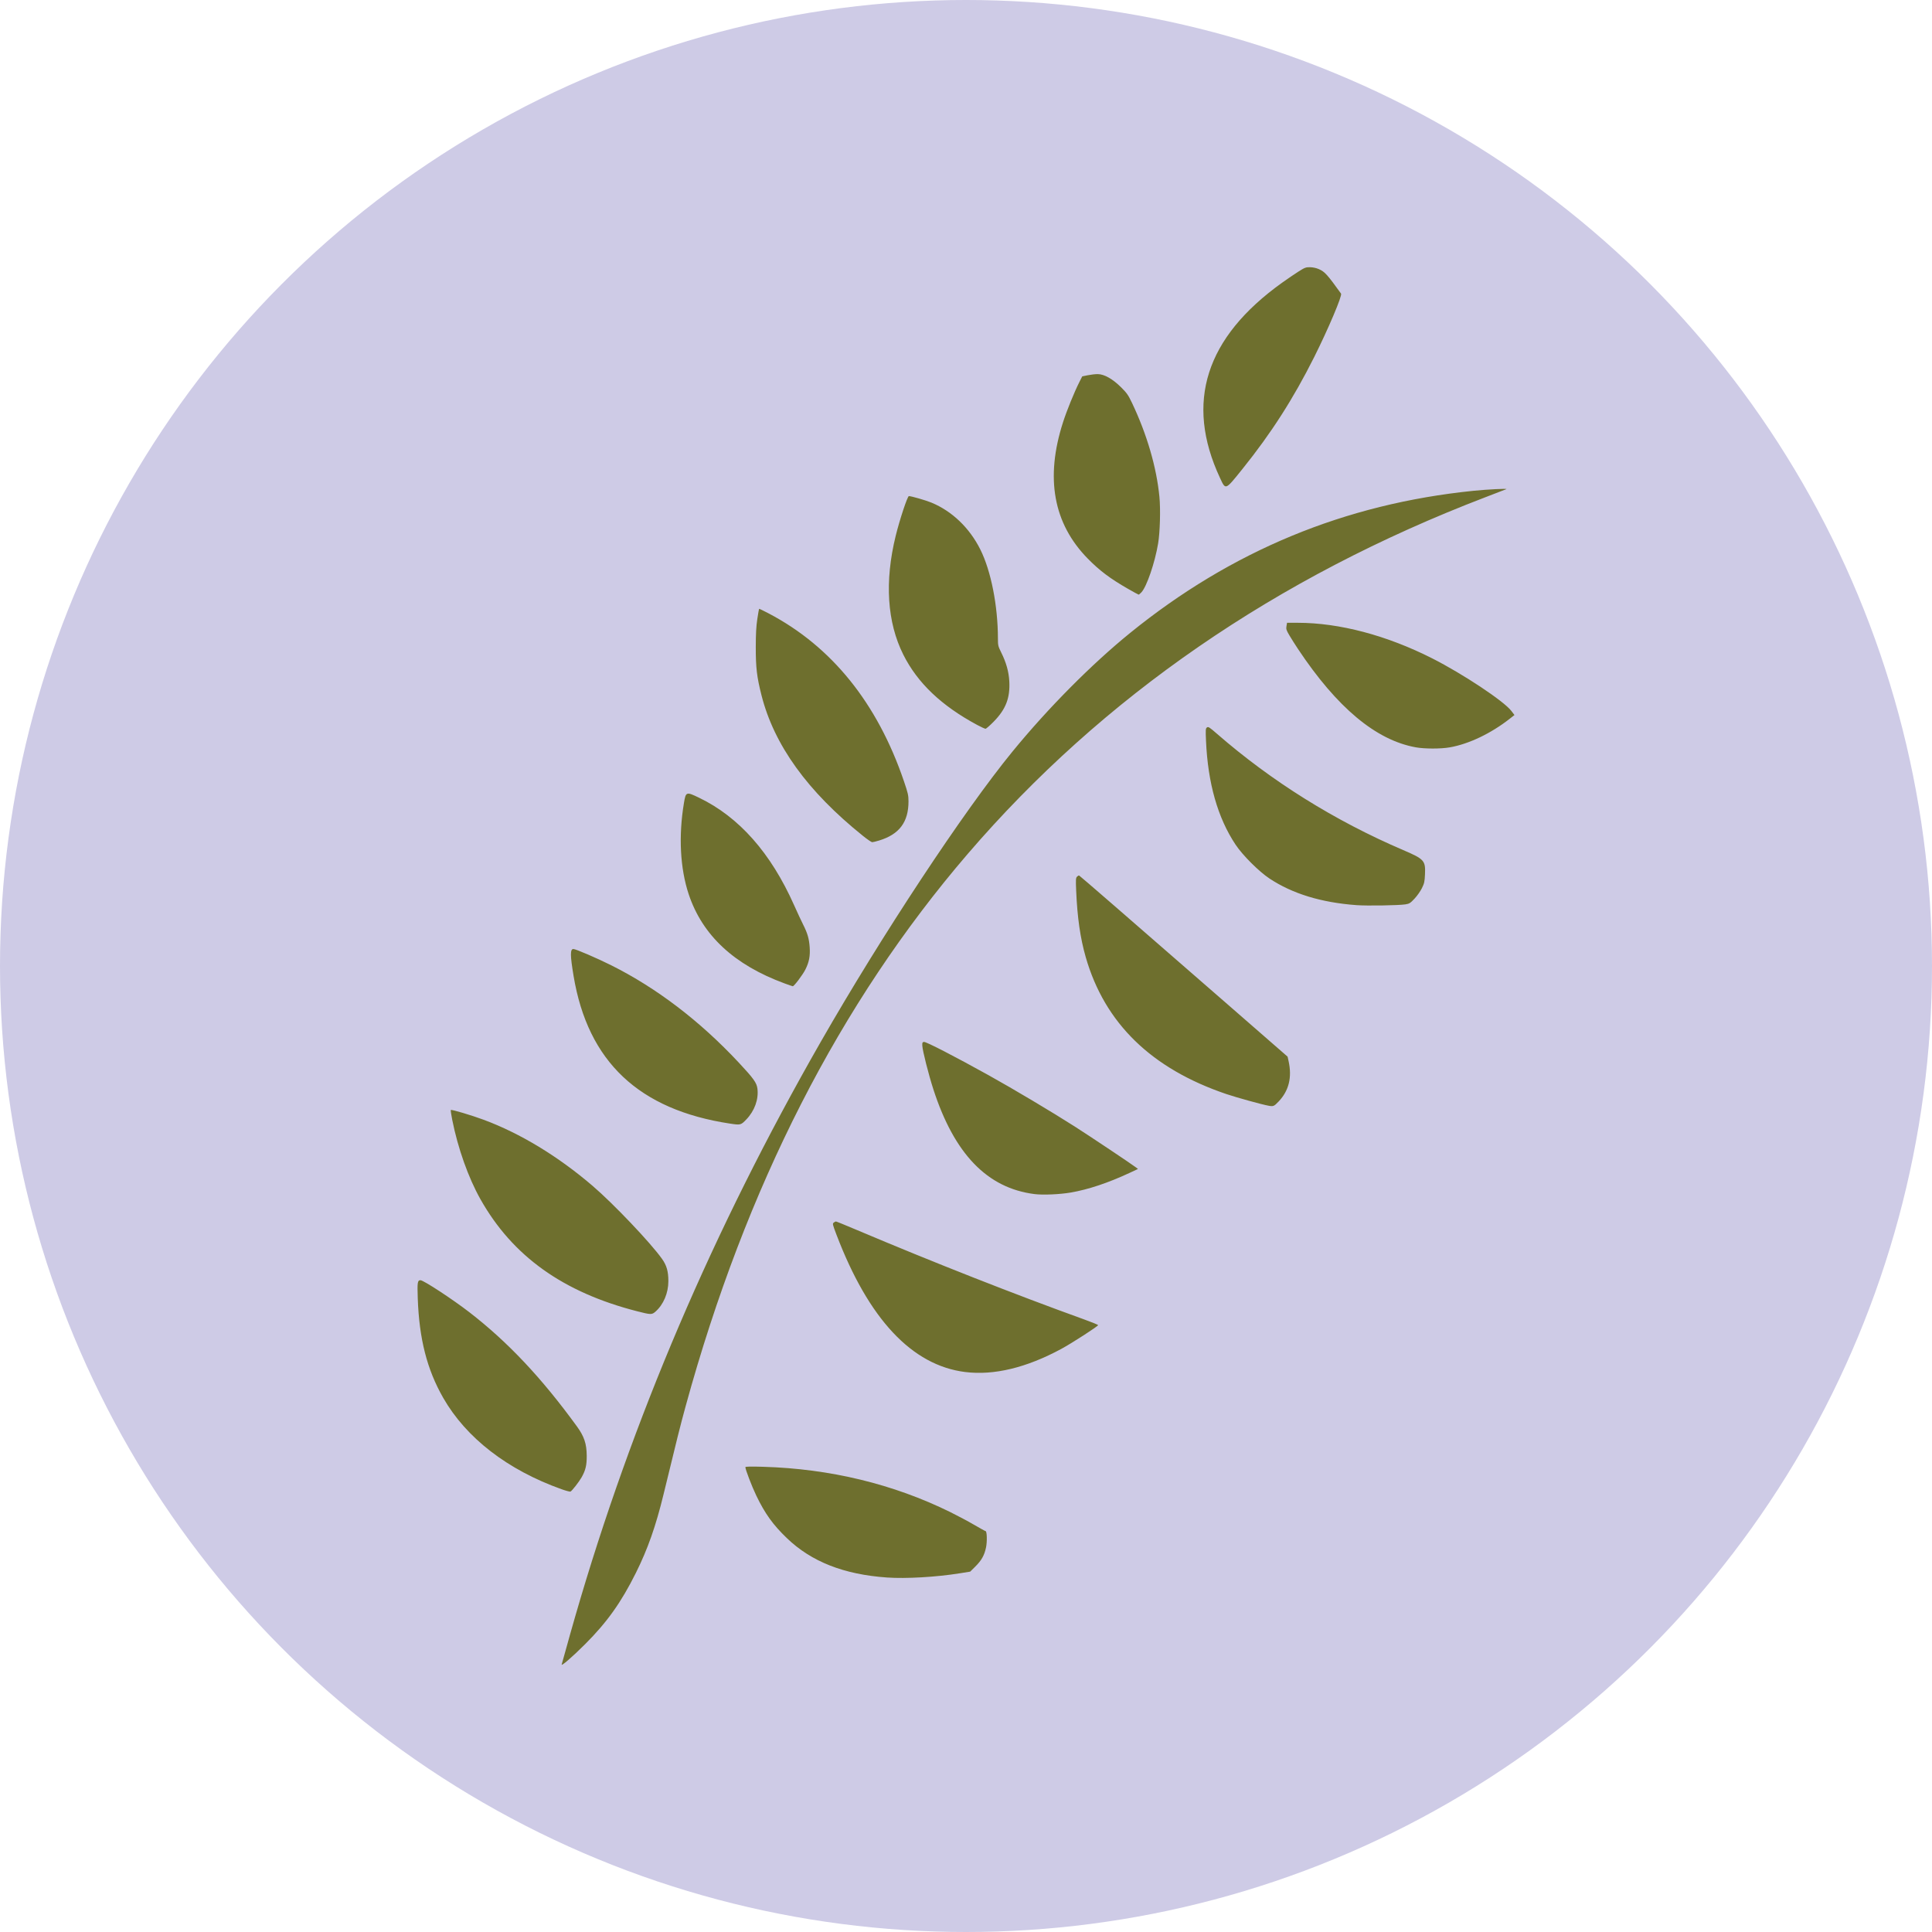 <?xml version="1.0" encoding="UTF-8" standalone="no"?>
<!-- Created with Inkscape (http://www.inkscape.org/) -->

<svg
   xmlns:dc="http://purl.org/dc/elements/1.1/"
   xmlns:cc="http://creativecommons.org/ns#"
   xmlns:rdf="http://www.w3.org/1999/02/22-rdf-syntax-ns#"
   xmlns:svg="http://www.w3.org/2000/svg"
   xmlns="http://www.w3.org/2000/svg"
   xmlns:xlink="http://www.w3.org/1999/xlink"
   version="1.1"
   width="383.362"
   height="383.362"
   viewBox="0 0 383.362 383.362"
   id="Layer_1"
   xml:space="preserve"><defs
     id="defs11"><linearGradient
       id="linearGradient3972"><stop
         id="stop3974"
         style="stop-color:#6e6f2e;stop-opacity:1"
         offset="0" /></linearGradient><linearGradient
       x1="84.966"
       y1="188.275"
       x2="302.664"
       y2="188.275"
       id="linearGradient3976"
       xlink:href="#linearGradient3972"
       gradientUnits="userSpaceOnUse" /><linearGradient
       x1="95.919"
       y1="43.884"
       x2="341.604"
       y2="43.884"
       id="linearGradient5363"
       xlink:href="#linearGradient3972"
       gradientUnits="userSpaceOnUse"
       gradientTransform="matrix(0.886,0,0,1.129,-2.126,3.487)" /></defs><g
     transform="translate(-30.081,-30.979)"
     id="g3"><circle
       cx="221.762"
       cy="222.66"
       r="191.681"
       id="circle5"
       style="fill:#cecbe6" /></g><path
     d="m 111.458,330.261 c 0.051,-0.132 0.402,-1.387 0.781,-2.787 0.379,-1.401 1.244,-4.466 1.923,-6.811 11.287,-39.013 27.398,-76.713 48.66,-113.867 12.16,-21.248 28.377,-45.807 38.082,-57.669 7.037,-8.601 15.71,-17.345 23.345,-23.535 20.107,-16.303 42.609,-25.616 68.155,-28.207 2.759,-0.28 6.869,-0.483 6.49,-0.321 -0.136,0.058 -1.984,0.771 -4.107,1.583 -41.596,15.922 -75.995,39.622 -102.787,70.816 -25.373,29.542 -44.027,66.067 -55.944,109.542 -1.064,3.881 -1.717,6.485 -4.389,17.503 -1.531,6.312 -3.136,10.871 -5.494,15.604 -2.916,5.853 -5.714,9.782 -10.062,14.13 -2.513,2.513 -4.848,4.531 -4.653,4.02 z m 64.54,-17.241 c -8.55,-0.6 -14.989,-3.132 -19.857,-7.809 -2.77,-2.661 -4.356,-4.868 -6.083,-8.466 -0.877,-1.827 -2.155,-5.161 -2.155,-5.623 0,-0.12 1.079,-0.143 3.491,-0.072 13.317,0.387 25.849,3.419 37.173,8.993 1.446,0.712 3.583,1.852 4.75,2.533 1.167,0.682 2.177,1.239 2.246,1.239 0.281,0 0.338,2.068 0.09,3.249 -0.328,1.563 -0.889,2.559 -2.129,3.788 l -1.013,1.003 -2.054,0.33 c -4.679,0.752 -10.7,1.099 -14.458,0.836 z m -64.575,-17.521 c -10.706,-3.821 -18.918,-10.161 -23.476,-18.124 -3.216,-5.619 -4.771,-11.702 -5.052,-19.763 -0.11,-3.163 -0.047,-3.58 0.542,-3.58 0.606,0 6.395,3.794 9.749,6.39 7.609,5.889 14.296,12.992 21.285,22.609 1.452,1.998 1.933,3.437 1.952,5.833 0.014,1.865 -0.226,2.878 -1.013,4.272 -0.516,0.914 -1.936,2.73 -2.22,2.839 -0.115,0.044 -0.91,-0.169 -1.766,-0.475 z m 80.101,-23.251 c -10.574,-1.321 -19.183,-10.518 -25.569,-27.316 -0.754,-1.984 -0.786,-2.13 -0.516,-2.336 0.159,-0.121 0.354,-0.222 0.433,-0.225 0.079,-0.003 1.979,0.772 4.223,1.722 14.93,6.321 31.334,12.775 45.129,17.754 1.468,0.53 2.67,1.024 2.67,1.097 0,0.217 -5.188,3.569 -7.271,4.697 -6.936,3.757 -13.406,5.317 -19.099,4.606 z M 126.425,260.191 c -14.703,-3.765 -24.728,-10.935 -31.095,-22.239 -2.398,-4.257 -4.47,-10.091 -5.597,-15.757 -0.203,-1.019 -0.328,-1.892 -0.28,-1.941 0.139,-0.139 4.086,1.034 6.531,1.942 7.266,2.698 14.765,7.249 21.605,13.112 4.142,3.55 11.47,11.254 13.759,14.466 0.937,1.314 1.274,2.489 1.274,4.439 0,2.359 -0.972,4.657 -2.558,6.05 -0.717,0.63 -0.916,0.626 -3.64,-0.072 z m 78.847,-23.253 c -9.367,-1.178 -15.913,-7.96 -20.067,-20.789 -0.955,-2.951 -2.151,-7.671 -2.194,-8.664 -0.026,-0.595 0.019,-0.697 0.329,-0.741 0.411,-0.059 6.086,2.865 12.785,6.586 4.95,2.75 12.556,7.278 17.169,10.223 2.908,1.856 11.329,7.482 12.131,8.105 l 0.383,0.298 -1.698,0.792 c -4.22,1.968 -8.174,3.288 -11.615,3.878 -2.216,0.38 -5.546,0.524 -7.224,0.313 z m -60.409,-13.983 c -18.083,-2.734 -28.21,-12.287 -31.047,-29.287 -0.687,-4.119 -0.697,-5.355 -0.041,-5.357 0.461,-10e-4 4.689,1.816 7.511,3.228 9.019,4.513 17.565,11.029 25.259,19.258 2.989,3.196 3.604,4.053 3.749,5.22 0.265,2.118 -0.565,4.414 -2.212,6.124 -1.07,1.111 -1.138,1.128 -3.22,0.813 z m 106.877,-3.544 c -1.312,-0.235 -6.342,-1.623 -8.379,-2.313 -14.883,-5.037 -24.145,-14.049 -27.919,-27.164 -1.085,-3.77 -1.679,-7.904 -1.902,-13.223 -0.092,-2.196 -0.072,-2.515 0.173,-2.759 0.152,-0.152 0.338,-0.255 0.413,-0.228 0.143,0.051 9.261,7.964 29.345,25.467 l 12.021,10.476 0.193,0.865 c 0.722,3.232 0.07,5.893 -1.971,8.037 -0.903,0.948 -1.044,1.009 -1.973,0.842 z M 155.707,195.147 c -10.013,-3.672 -16.328,-9.54 -19.047,-17.698 -1.707,-5.124 -2.043,-11.572 -0.944,-18.132 0.372,-2.223 0.452,-2.25 2.994,-1.027 7.935,3.819 14.244,10.951 18.857,21.315 0.623,1.401 1.433,3.138 1.799,3.861 0.869,1.715 1.184,2.81 1.299,4.518 0.117,1.722 -0.117,2.925 -0.855,4.397 -0.527,1.052 -2.251,3.334 -2.506,3.317 -0.066,-0.005 -0.785,-0.252 -1.598,-0.55 z m 113.479,-15.54 c -7.012,-0.515 -12.717,-2.259 -17.281,-5.28 -2.095,-1.387 -5.334,-4.62 -6.729,-6.716 -3.543,-5.324 -5.501,-12.199 -5.869,-20.602 -0.098,-2.237 -0.082,-2.466 0.188,-2.663 0.262,-0.192 0.48,-0.054 1.957,1.232 10.861,9.456 23.377,17.274 36.987,23.105 4.17,1.786 4.439,2.085 4.319,4.782 -0.066,1.487 -0.138,1.813 -0.612,2.776 -0.296,0.6 -0.956,1.537 -1.468,2.082 -0.835,0.889 -1.021,1.005 -1.804,1.129 -1.326,0.21 -7.587,0.311 -9.687,0.156 z M 171.233,165.859 c -11.014,-8.84 -17.632,-18.017 -20.139,-27.928 -0.915,-3.618 -1.132,-5.443 -1.127,-9.506 0.003,-2.647 0.084,-4.142 0.303,-5.586 0.164,-1.084 0.324,-1.998 0.354,-2.031 0.03,-0.033 0.891,0.38 1.913,0.917 12.502,6.567 21.55,17.79 26.821,33.269 0.815,2.394 0.913,2.825 0.913,4.027 0,4.1 -1.824,6.534 -5.809,7.753 -0.619,0.19 -1.248,0.343 -1.397,0.342 -0.149,-0.002 -0.973,-0.566 -1.831,-1.255 z M 280.913,148.286 c -7.898,-1.426 -15.618,-7.878 -23.369,-19.533 -0.541,-0.813 -1.299,-2.012 -1.684,-2.664 -0.621,-1.051 -0.688,-1.261 -0.588,-1.848 l 0.112,-0.663 2.126,0 c 8.245,0 17.661,2.492 26.68,7.06 6.065,3.072 14.214,8.48 15.684,10.407 l 0.637,0.836 -0.931,0.73 c -3.739,2.932 -8.131,5.027 -11.92,5.687 -1.795,0.312 -4.984,0.307 -6.747,-0.011 z m -86.996,-4.428 c -7.105,-3.815 -11.857,-8.333 -14.674,-13.955 -3.219,-6.422 -3.739,-14.513 -1.515,-23.568 0.794,-3.234 2.339,-7.895 2.617,-7.895 0.483,0 3.366,0.832 4.477,1.292 4.102,1.698 7.558,5.013 9.703,9.305 2.121,4.245 3.487,11.171 3.49,17.692 6.6e-4,1.327 0.045,1.516 0.64,2.711 1.007,2.025 1.514,3.827 1.618,5.753 0.176,3.283 -0.681,5.52 -3.049,7.951 -0.784,0.805 -1.537,1.463 -1.672,1.461 -0.136,-0.002 -0.871,-0.338 -1.633,-0.747 z m 29.899,-27.026 c -3.528,-2.021 -5.63,-3.601 -7.978,-5.994 -6.826,-6.958 -8.466,-15.985 -4.913,-27.028 0.764,-2.374 2.217,-5.947 3.264,-8.026 l 0.555,-1.102 1.124,-0.228 c 0.618,-0.125 1.5,-0.225 1.959,-0.22 1.28,0.012 2.951,0.953 4.604,2.593 1.157,1.148 1.443,1.554 2.173,3.086 2.976,6.245 4.892,12.804 5.459,18.691 0.238,2.473 0.114,6.976 -0.254,9.201 -0.633,3.823 -2.279,8.639 -3.328,9.735 -0.238,0.248 -0.479,0.452 -0.537,0.452 -0.057,0 -1.015,-0.522 -2.128,-1.16 z m 18.246,-22.038 c -6.956,-14.945 -2.854,-27.818 12.331,-38.691 1.026,-0.735 2.489,-1.731 3.251,-2.214 1.26,-0.799 1.468,-0.877 2.3,-0.867 0.567,0.007 1.234,0.151 1.753,0.379 1.169,0.513 1.668,1.064 4.405,4.861 0.271,0.376 -2.535,7.002 -5.327,12.58 -4.122,8.234 -8.542,15.132 -14.209,22.175 -3.484,4.33 -3.341,4.274 -4.504,1.776 z"
     id="path3978"
     style="fill:url(#linearGradient5363)" /></svg>
